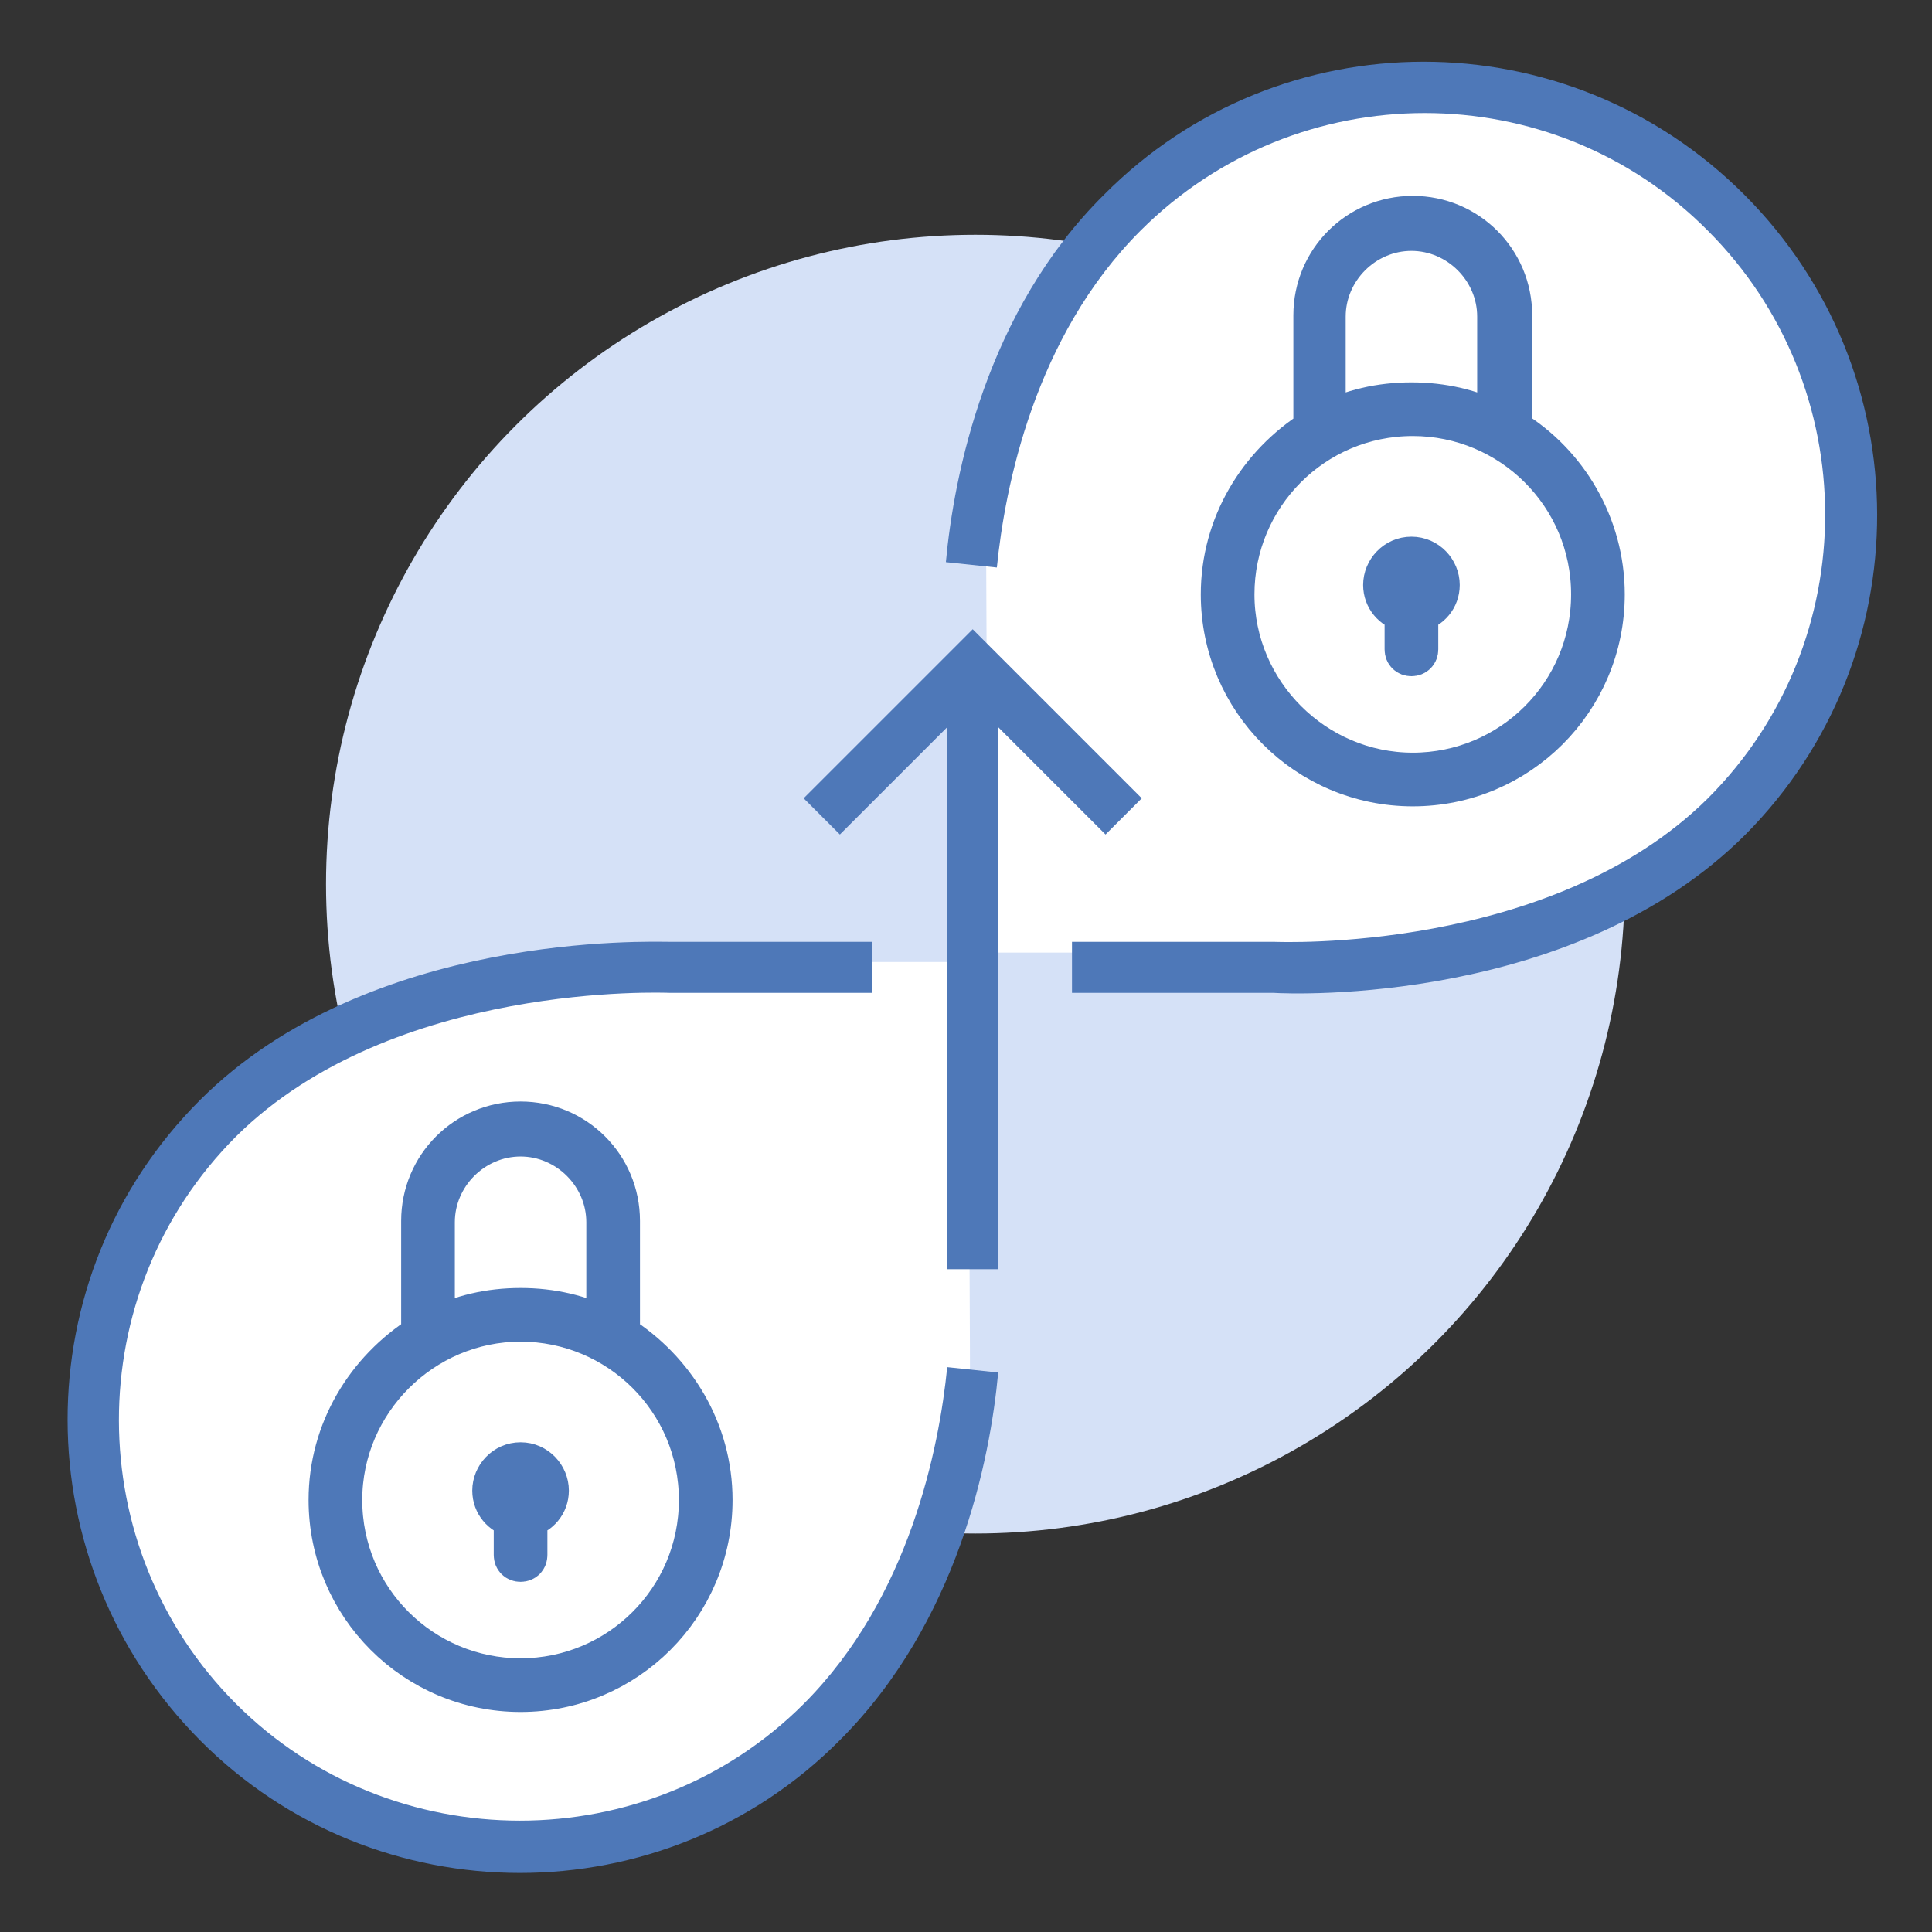 <?xml version="1.0" encoding="utf-8"?>
<!-- Generator: Adobe Illustrator 24.0.3, SVG Export Plug-In . SVG Version: 6.00 Build 0)  -->
<svg version="1.1" id="Layer_1" xmlns="http://www.w3.org/2000/svg" xmlns:xlink="http://www.w3.org/1999/xlink" x="0px" y="0px"
	 viewBox="0 0 144 144" style="enable-background:new 0 0 144 144;" xml:space="preserve">
<rect x="0" y="0" width="144" height="144" fill="#333333" stroke="none"/>
<style type="text/css">
	.st0{fill:#D5E1F7;}
	.st1{fill:#FFFFFF;}
	.st2{fill:#4E78B8;}
	.st3{fill:#4E78B8;stroke:#4E78B8;stroke-width:3;stroke-miterlimit:10;}
</style>
<g>
	<circle class="st0" cx="72.7" cy="65.9" r="48.4"/>
	<path class="st1" d="M73.5,38.3c0,10,0.2,32.7,0.2,32.7s24.4,0,32.5,0c18.1,0,32.7-14.6,32.7-32.7S124.2,5.6,106.1,5.6
		S73.5,20.3,73.5,38.3z"/>
	<path class="st1" d="M72.3,104.4c0-10-0.2-32.7-0.2-32.7s-24.4,0-32.5,0c-18.1,0-32.7,14.6-32.7,32.7s14.6,32.7,32.7,32.7
		S72.3,122.5,72.3,104.4z"/>
	<path id="business--continuity_1_" class="st2" d="M130.1,62.2C117.4,74.9,96.4,74.1,94.9,74l-15,0l0-3.8l15,0l0.1,0
		c0.2,0,20.6,0.9,32.3-10.7c11.7-11.7,11.6-30.7,0-42.3C115.7,5.5,96.7,5.5,85,17.2c-7.9,7.9-10.1,19.1-10.7,25.1l-3.8-0.4
		c0.6-6.5,3-18.7,11.8-27.4c13.1-13.2,34.5-13.2,47.7,0S143.2,49,130.1,62.2z M49.9,74c-0.2,0-20.6-0.9-32.3,10.7
		c-11.7,11.7-11.6,30.7,0,42.3s30.7,11.6,42.3,0c7.9-7.9,10.1-19.1,10.7-25.1l3.8,0.4c-0.6,6.5-3,18.6-11.8,27.4
		c-13.1,13.2-34.6,13.2-47.7,0s-13.2-34.5,0-47.7C27.5,69.4,48.5,70.2,50,70.2l15,0l0,3.8l-15,0L49.9,74z M74.4,94.6l-3.8,0l0-40.4
		l-8,8l-2.7-2.7l12.6-12.6l12.6,12.6l-2.7,2.7l-8-8L74.4,94.6z"/>
	<path id="lock--01_2_" class="st3" d="M40.9,111.1c0,1-0.7,1.8-1.6,2v2.8c0,0.3-0.2,0.5-0.5,0.5s-0.5-0.2-0.5-0.5v-2.8
		c-0.9-0.2-1.6-1-1.6-2c0-1.1,0.9-2.1,2.1-2.1S40.9,110,40.9,111.1z M53.1,111.8c0,7.9-6.4,14.3-14.3,14.3
		c-7.9,0-14.3-6.4-14.3-14.3c0-5.2,2.8-9.7,6.9-12.3v-8.5c0-4.1,3.3-7.4,7.4-7.4c4.1,0,7.4,3.3,7.4,7.4v8.5
		C50.3,102.1,53.1,106.6,53.1,111.8z M32.4,99c1.9-1,4.1-1.5,6.4-1.5s4.5,0.5,6.4,1.5v-7.9c0-3.5-2.9-6.4-6.4-6.4s-6.4,2.9-6.4,6.4
		V99z M52.1,111.8c0-7.4-6-13.3-13.3-13.3s-13.3,6-13.3,13.3c0,7.4,6,13.3,13.3,13.3S52.1,119.2,52.1,111.8z"/>
	<path id="lock--01_3_" class="st3" d="M107.3,43.6c0,1-0.7,1.8-1.6,2v2.8c0,0.3-0.2,0.5-0.5,0.5s-0.5-0.2-0.5-0.5v-2.8
		c-0.9-0.2-1.6-1-1.6-2c0-1.1,0.9-2.1,2.1-2.1S107.3,42.5,107.3,43.6z M119.6,44.3c0,7.9-6.4,14.3-14.3,14.3
		c-7.9,0-14.3-6.4-14.3-14.3c0-5.2,2.8-9.7,6.9-12.3v-8.5c0-4.1,3.3-7.4,7.4-7.4c4.1,0,7.4,3.3,7.4,7.4V32
		C116.8,34.5,119.6,39.1,119.6,44.3z M98.8,31.5c1.9-1,4.1-1.5,6.4-1.5c2.3,0,4.5,0.5,6.4,1.5v-7.9c0-3.5-2.9-6.4-6.4-6.4
		s-6.4,2.9-6.4,6.4V31.5z M118.6,44.3c0-7.4-6-13.3-13.3-13.3c-7.4,0-13.3,6-13.3,13.3s6,13.3,13.3,13.3S118.6,51.7,118.6,44.3z"/>
</g>
</svg>
